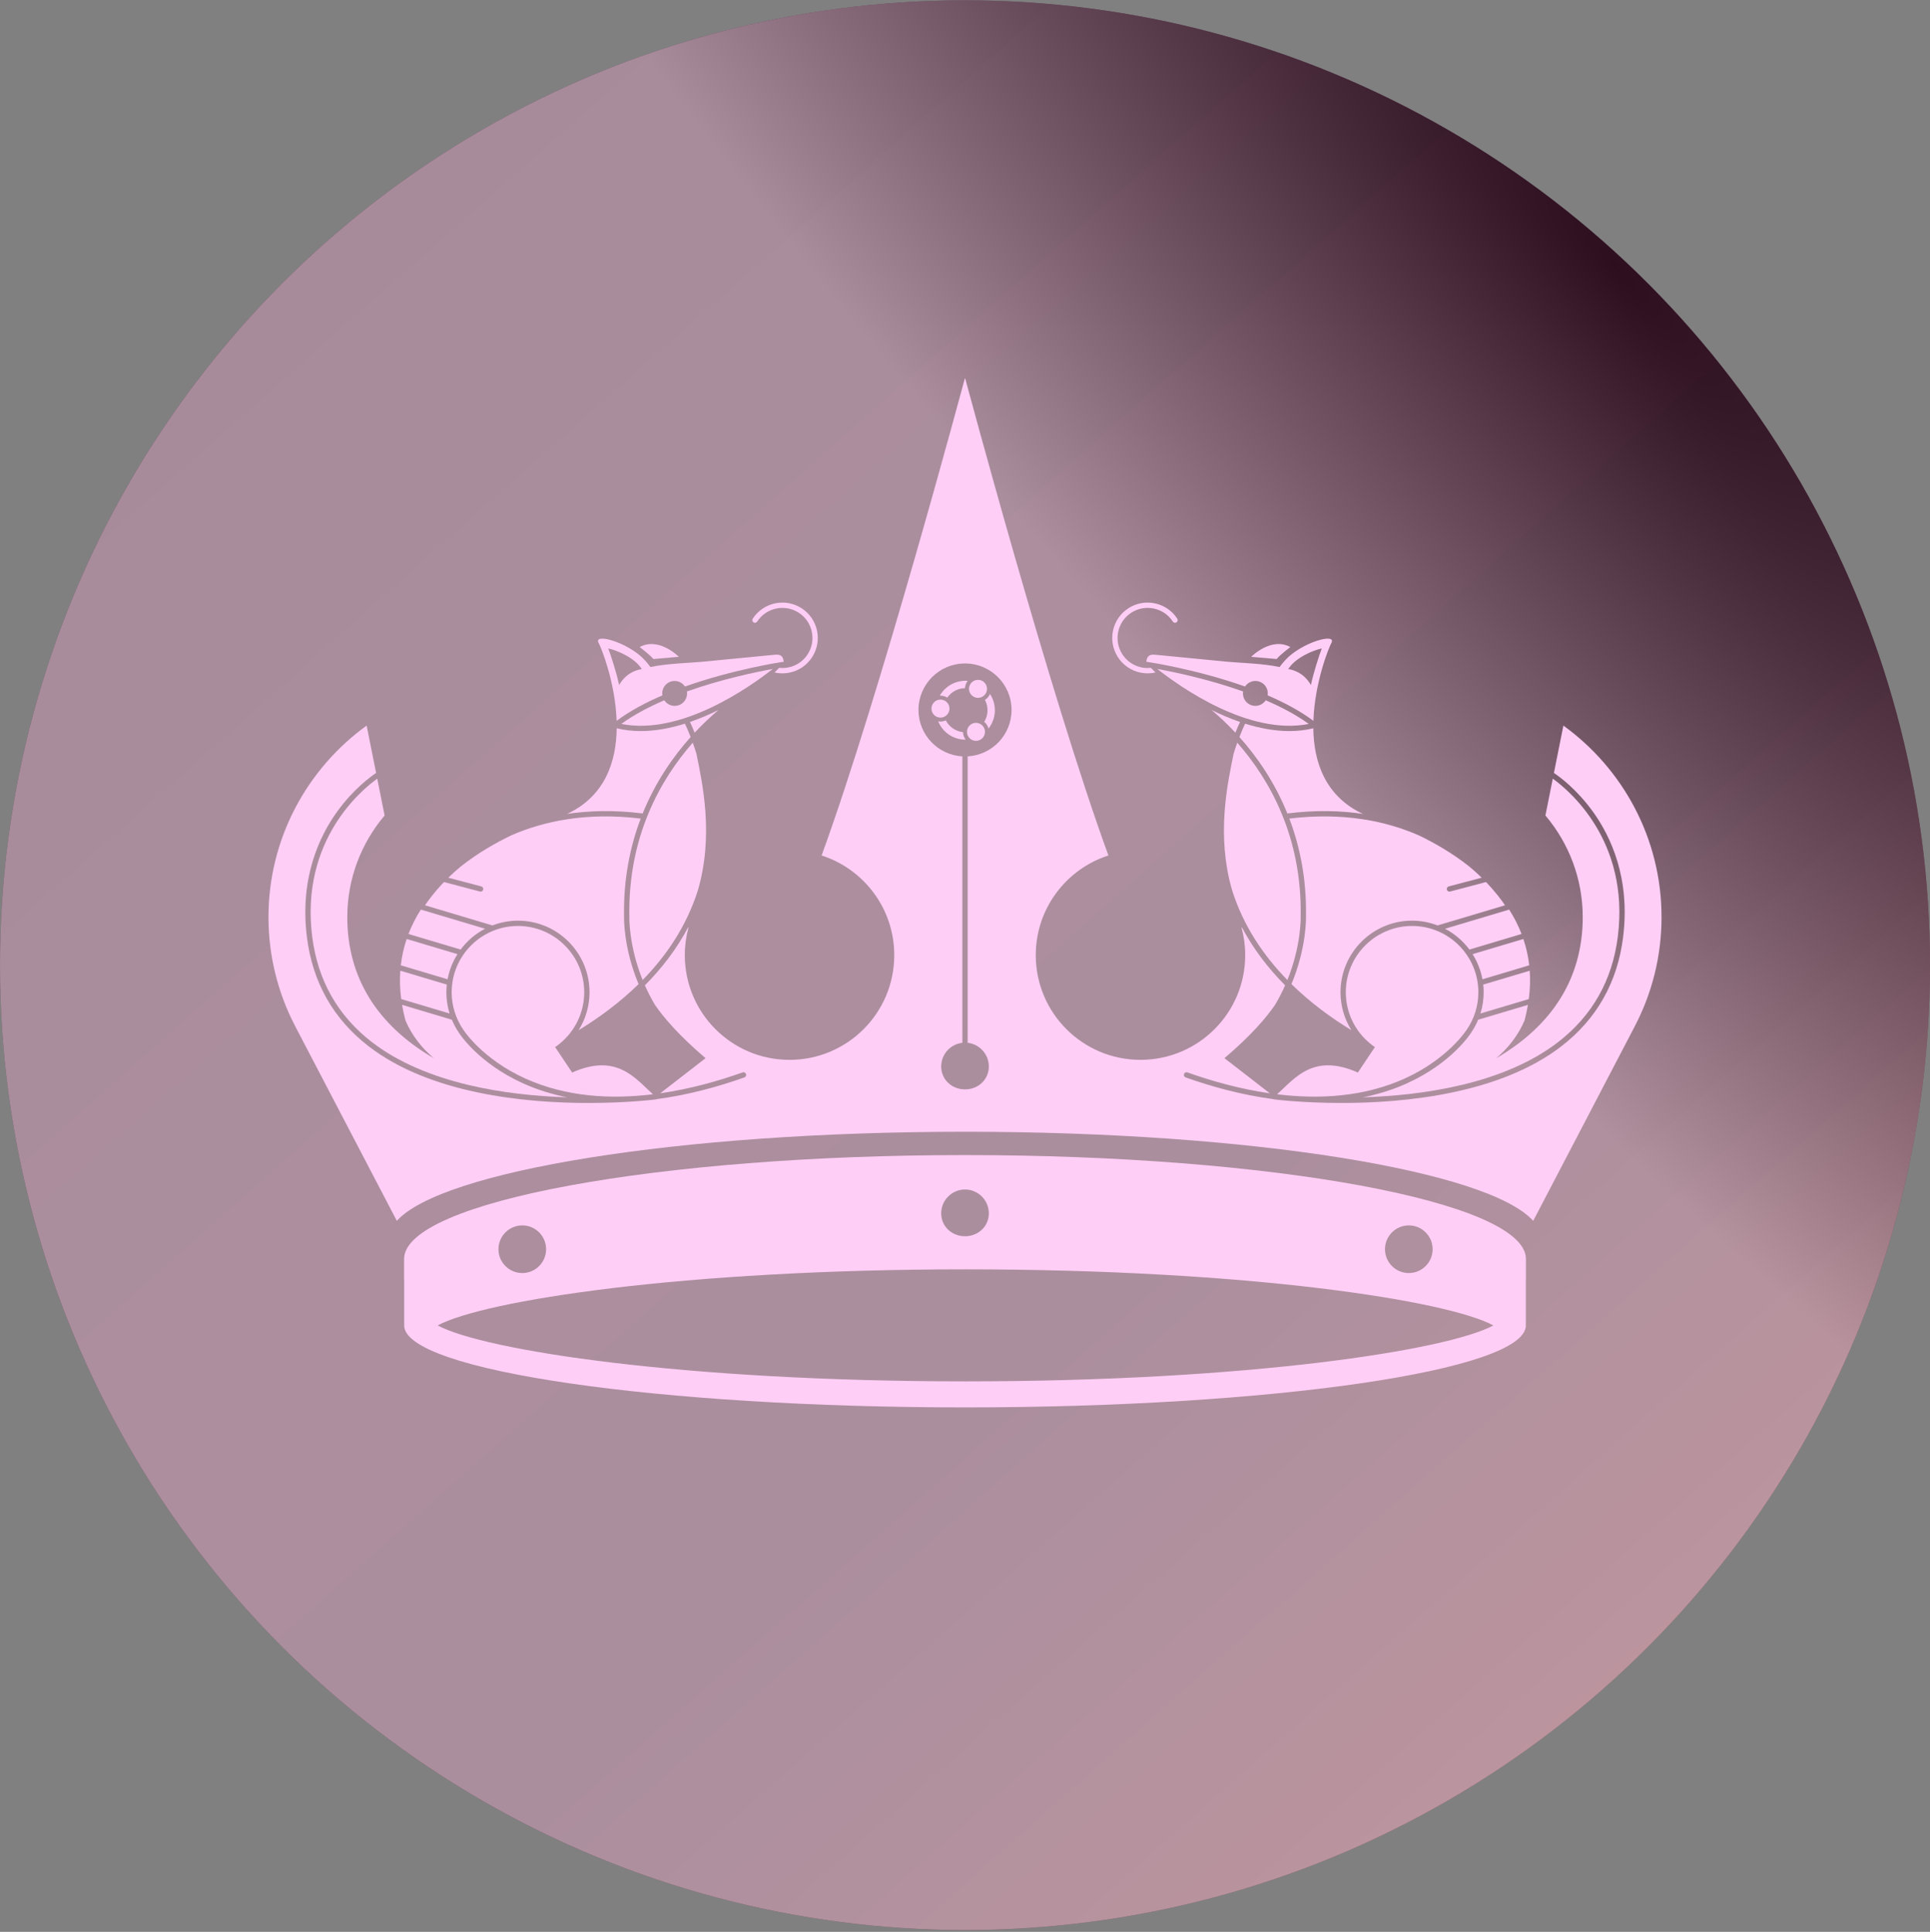 <svg width="900" height="901" viewBox="0 0 900 901" fill="none" xmlns="http://www.w3.org/2000/svg">
<rect x="0" y="0" width="900" height="901" fill="#808080" stroke="none"/>
<circle cx="450.004" cy="450.15" r="450" fill="url(#paint0_linear_3356_10970)"/>
<g style="mix-blend-mode:multiply">
<circle cx="450.004" cy="450.15" r="450" fill="url(#paint1_radial_3356_10970)" fill-opacity="0.5"/>
</g>
<path d="M304.693 307.365L316.556 306.343C316.556 306.343 307.295 296.88 298.289 301.789C298.289 301.789 302.963 305.274 304.693 307.365Z" fill="#ffcef6"/>
<path d="M351.379 290.267C351.949 290.639 352.719 290.476 353.092 289.904C357.304 283.42 366.008 281.573 372.493 285.785C378.978 289.998 380.825 298.701 376.612 305.186C374.571 308.328 371.429 310.486 367.764 311.264C366.284 311.578 364.791 311.64 363.329 311.482L361.189 313.625C361.613 313.721 362.036 313.819 362.466 313.882C364.374 314.159 366.337 314.099 368.279 313.686C372.59 312.771 376.287 310.231 378.689 306.536C383.646 298.906 381.472 288.666 373.843 283.708C366.211 278.748 355.971 280.925 351.015 288.554C350.642 289.128 350.805 289.895 351.379 290.267Z" fill="#ffcef6"/>
<path d="M531.732 313.686C533.674 314.099 535.637 314.159 537.545 313.882C537.975 313.819 538.398 313.721 538.822 313.625L536.682 311.482C535.22 311.64 533.727 311.578 532.247 311.264C528.582 310.486 525.44 308.328 523.399 305.186C519.186 298.701 521.033 289.998 527.518 285.785C534.003 281.573 542.707 283.42 546.919 289.904C547.292 290.476 548.062 290.639 548.632 290.267C549.206 289.895 549.368 289.128 548.996 288.554C544.039 280.925 533.8 278.748 526.168 283.708C518.539 288.666 516.365 298.906 521.322 306.536C523.724 310.231 527.421 312.771 531.732 313.686Z" fill="#ffcef6"/>
<path d="M697.704 493.576C703.21 488.857 707.898 483.055 710.935 475.934C711.596 473.453 712.106 471.037 712.505 468.67L689.552 475.525C689.471 475.549 689.391 475.552 689.311 475.56C688.43 477.682 687.341 479.721 686.024 481.634C685.664 482.208 676.981 495.797 656.12 505.258C649.426 508.293 642.511 510.407 635.513 511.8C664.09 510.867 701.408 505.448 726.6 486.018C742.502 473.751 751.864 457.203 754.424 436.834C760.07 391.926 731.232 368.277 724.095 363.166L720.663 380.345C731.503 393.152 738.06 409.695 738.06 427.749C738.06 455.803 724.237 478.086 697.704 493.576Z" fill="#ffcef6"/>
<path d="M321.757 336.732C322.237 337.741 323.01 339.441 323.925 341.728C327.815 337.564 331.613 334.029 335.041 331.134C330.968 333.159 326.484 335.107 321.757 336.732Z" fill="#ffcef6"/>
<path d="M287.546 336.188C293.715 331.59 301.116 327.65 308.877 324.318C308.48 321.809 309.743 319.243 312.162 318.126C314.803 316.907 317.868 317.847 319.43 320.195C342.06 312.148 364.199 308.827 364.538 308.778L365.426 308.648C365.426 308.456 365.419 308.259 365.38 308.038C364.881 305.253 363.107 305.187 360.856 305.411C350.125 306.475 339.388 307.495 328.655 308.54C321.361 309.25 311.223 309.386 303.317 311.111C302.494 309.991 301.588 308.88 300.592 307.799C293.009 299.558 276.37 294.916 279.187 299.94C280.427 302.153 286.946 318.432 287.546 336.188ZM299.289 312.09C297.892 312.217 292.221 313.299 288.716 319.507C287.362 313.247 284.869 305.686 283.644 302.431C287.899 303.323 296.168 306.916 299.289 312.09Z" fill="#ffcef6"/>
<path d="M299.677 457.079C310.698 445.815 320.137 431.992 325.432 415.274C332.894 389.654 327.63 365.602 324.756 351.552C324.181 349.678 323.602 347.941 323.044 346.385C308.099 363.435 292.778 390.126 293.484 427.613C293.475 427.875 293.155 440.961 299.677 457.079Z" fill="#ffcef6"/>
<path d="M259.991 487.556C260.375 487.269 260.751 486.974 261.121 486.671C268.308 480.771 272.43 472.061 272.43 462.772C272.43 445.733 258.568 431.871 241.529 431.871C224.489 431.871 210.627 445.733 210.627 462.772C210.627 469.062 212.505 475.115 216.057 480.273C216.17 480.454 224.82 493.938 245.067 503.072C264.08 511.646 284.958 512.764 304.473 510.371C296.287 503.044 287.637 490.938 266.806 500.231L258.848 488.337C258.848 488.337 259.223 488.102 259.873 487.687C259.915 487.645 259.942 487.593 259.991 487.556Z" fill="#ffcef6"/>
<path d="M601.722 301.789C592.716 296.88 583.455 306.343 583.455 306.343L595.318 307.365C597.048 305.274 601.722 301.789 601.722 301.789Z" fill="#ffcef6"/>
<path d="M685.214 442.868L709.532 435.607C707.974 431.555 706.021 427.764 703.761 424.231L673.837 433.167C678.328 435.505 682.206 438.839 685.214 442.868Z" fill="#ffcef6"/>
<path d="M539.678 312.002C550.25 320.338 582.399 343.231 610.279 337.632C604.437 333.391 597.5 329.74 590.243 326.617C588.683 328.972 585.613 329.918 582.969 328.697C580.545 327.578 579.282 325.004 579.685 322.491C563.384 316.703 547.299 313.387 539.678 312.002Z" fill="#ffcef6"/>
<path d="M691.286 456.738L713.107 450.223C712.617 445.892 711.677 441.801 710.374 437.941L686.693 445.012C688.919 448.535 690.507 452.493 691.286 456.738Z" fill="#ffcef6"/>
<path d="M601.262 340.971C594.25 340.971 587.234 339.588 580.627 337.512C580.128 338.54 579.136 340.686 577.949 343.748C586.052 352.798 594.34 364.627 600.32 379.392C613.417 377.752 625.134 378.043 635.572 379.613C617.866 371.349 612.617 355.262 612.427 339.668C608.749 340.554 605.009 340.971 601.262 340.971Z" fill="#ffcef6"/>
<path d="M601.239 381.783C606.191 394.819 609.334 410.034 609.003 427.59C609.012 427.824 609.38 441.881 602.227 458.983C611.091 467.676 620.837 474.78 630.185 480.481C626.898 475.238 625.104 469.132 625.104 462.772C625.104 444.367 640.077 429.394 658.482 429.394C662.672 429.394 666.667 430.203 670.365 431.619L701.813 422.228C700.492 420.237 697.586 416.195 692.957 411.383L676.215 415.812C676.109 415.841 676.002 415.854 675.898 415.854C675.349 415.854 674.848 415.487 674.701 414.932C674.526 414.271 674.92 413.593 675.582 413.418L690.943 409.354C689.242 407.69 687.338 405.959 685.243 404.211C677.231 397.85 668.776 393.058 661.694 389.649C646.374 382.921 626.419 378.738 601.239 381.783Z" fill="#ffcef6"/>
<path d="M600.334 457.079C606.856 440.961 606.536 427.875 606.528 427.613C607.233 390.126 591.912 363.435 576.967 346.385C576.41 347.941 575.83 349.678 575.255 351.552C572.382 365.602 567.117 389.654 574.579 415.274C579.874 431.992 589.313 445.815 600.334 457.079Z" fill="#ffcef6"/>
<path d="M534.632 308.038C534.592 308.259 534.585 308.456 534.586 308.648L535.473 308.778C535.812 308.827 557.951 312.148 580.581 320.195C582.143 317.847 585.209 316.907 587.849 318.126C590.269 319.243 591.531 321.809 591.134 324.318C598.895 327.65 606.296 331.59 612.465 336.188C613.065 318.432 619.584 302.153 620.824 299.94C623.641 294.916 607.002 299.558 599.419 307.799C598.423 308.88 597.517 309.991 596.694 311.111C588.788 309.386 578.65 309.25 571.356 308.54C560.623 307.495 549.886 306.475 539.155 305.411C536.904 305.187 535.13 305.253 534.632 308.038ZM616.367 302.431C615.142 305.686 612.649 313.247 611.295 319.507C607.79 313.299 602.12 312.217 600.723 312.09C603.843 306.916 612.112 303.323 616.367 302.431Z" fill="#ffcef6"/>
<path d="M595.538 510.371C615.053 512.764 635.931 511.646 654.944 503.072C675.191 493.938 683.841 480.454 683.954 480.273C687.507 475.115 689.384 469.062 689.384 462.772C689.384 445.733 675.522 431.871 658.482 431.871C641.443 431.871 627.581 445.733 627.581 462.772C627.581 472.061 631.703 480.771 638.89 486.671C639.26 486.974 639.636 487.269 640.02 487.556C640.069 487.593 640.096 487.645 640.138 487.687C640.788 488.102 641.163 488.337 641.163 488.337L633.205 500.231C612.374 490.938 603.724 503.044 595.538 510.371Z" fill="#ffcef6"/>
<path d="M691.861 462.772C691.861 466.177 691.351 469.516 690.364 472.697L712.914 465.963C713.519 461.334 713.641 456.927 713.341 452.738L691.664 459.21C691.789 460.381 691.861 461.568 691.861 462.772Z" fill="#ffcef6"/>
<path d="M576.086 341.728C577.001 339.441 577.774 337.741 578.254 336.732C573.527 335.107 569.043 333.159 564.97 331.134C568.398 334.029 572.196 337.564 576.086 341.728Z" fill="#ffcef6"/>
<path d="M438.563 334.696C440.884 334.696 442.765 332.815 442.765 330.494C442.765 328.174 440.884 326.292 438.563 326.292C436.242 326.292 434.361 328.174 434.361 330.494C434.361 332.815 436.242 334.696 438.563 334.696Z" fill="#ffcef6"/>
<path d="M439.827 324.595C440.512 324.742 441.156 325.001 441.746 325.367C443.637 322.646 446.691 321.013 449.998 320.953C450.016 320.635 450.059 320.318 450.124 320.007C450.318 319.107 450.711 318.265 451.273 317.544C445.988 317.126 440.852 319.853 438.238 324.468C438.346 324.461 438.453 324.46 438.558 324.46C438.983 324.46 439.406 324.504 439.827 324.595Z" fill="#ffcef6"/>
<path d="M695.248 565.68C695.256 565.683 695.264 565.686 695.272 565.688L695.265 565.685L695.248 565.68Z" fill="#ffcef6"/>
<path d="M449.073 341.476C448.726 341.438 448.381 341.382 448.042 341.308H448.041V341.31C445.013 340.661 442.484 338.728 441.062 335.986C439.942 336.496 438.681 336.651 437.468 336.427C439.189 340.653 442.839 343.722 447.319 344.683C448.301 344.894 449.303 344.996 450.303 344.989C449.531 343.975 449.102 342.751 449.073 341.476Z" fill="#ffcef6"/>
<path d="M616.325 546.678C616.358 546.684 616.39 546.69 616.423 546.696L616.367 546.682L616.325 546.678Z" fill="#ffcef6"/>
<path d="M456.065 325.481C458.386 325.481 460.267 323.599 460.267 321.278C460.267 318.958 458.386 317.076 456.065 317.076C453.744 317.076 451.863 318.958 451.863 321.278C451.863 323.599 453.744 325.481 456.065 325.481Z" fill="#ffcef6"/>
<path d="M455.119 345.536C457.44 345.536 459.321 343.654 459.321 341.334C459.321 339.013 457.44 337.132 455.119 337.132C452.798 337.132 450.917 339.013 450.917 341.334C450.917 343.654 452.798 345.536 455.119 345.536Z" fill="#ffcef6"/>
<path d="M774.812 427.749C774.812 391.022 756.741 358.454 729.041 338.41L724.626 360.508C727.181 362.21 735.266 368.068 742.879 378.657C751.171 390.191 760.331 409.701 756.881 437.143C754.236 458.193 744.554 475.297 728.108 487.982C699.357 510.155 655.291 514.426 625.603 514.426C607.242 514.426 594.378 512.793 594.045 512.747C593.911 512.73 593.792 512.677 593.677 512.621C578.755 510.645 564.687 506.704 552.883 502.506C552.239 502.275 551.902 501.567 552.131 500.924C552.361 500.277 553.07 499.945 553.713 500.171C564.883 504.145 578.104 507.896 592.141 509.92L570.99 493.533C583.346 483.009 590.477 474.66 594.593 468.659C596.418 465.581 597.975 462.527 599.285 459.557C591.519 451.748 584.489 442.701 579.02 432.319C579.014 432.489 579.011 432.646 579.003 432.822C580.084 436.86 580.669 441.101 580.669 445.48C580.669 472.45 558.805 494.314 531.835 494.314C504.864 494.314 483.001 472.45 483.001 445.48C483.001 423.727 497.227 405.305 516.881 398.988C489.624 324.349 450.156 176.711 450.156 176.711C450.011 176.247 449.855 176.711 449.855 176.711C449.855 176.711 410.387 324.349 383.13 398.988C402.784 405.305 417.01 423.727 417.01 445.48C417.01 472.45 395.147 494.314 368.176 494.314C341.206 494.314 319.342 472.45 319.342 445.48C319.342 441.101 319.927 436.86 321.008 432.822C321 432.646 320.997 432.489 320.991 432.319C315.522 442.701 308.492 451.748 300.726 459.557C302.036 462.527 303.593 465.581 305.418 468.659C309.534 474.66 316.665 483.009 329.021 493.533L307.87 509.92C321.907 507.896 335.128 504.145 346.298 500.171C346.941 499.945 347.65 500.277 347.88 500.924C348.109 501.567 347.772 502.275 347.128 502.506C335.324 506.704 321.256 510.645 306.334 512.621C306.219 512.677 306.1 512.73 305.966 512.747C305.634 512.793 292.769 514.426 274.408 514.426C244.72 514.426 200.654 510.155 171.903 487.982C155.457 475.297 145.775 458.193 143.13 437.143C139.68 409.701 148.84 390.191 157.132 378.657C164.744 368.068 172.83 362.21 175.385 360.508L170.97 338.41C143.27 358.454 125.199 391.022 125.199 427.749C125.199 446.182 129.752 463.57 137.785 478.856L137.776 478.853L185.054 569.412C205.704 546.223 315.628 527.86 449.855 527.847H450.156C584.383 527.86 694.307 546.223 714.957 569.412L762.235 478.853L762.226 478.856C770.259 463.57 774.812 446.182 774.812 427.749ZM451.243 352.771V486.358C456.783 486.971 461.113 491.685 461.113 497.421C461.113 503.534 456.132 508.095 450.019 508.095C443.885 508.095 438.898 503.534 438.898 497.421C438.898 491.693 443.222 486.986 448.767 486.362V352.771C437.362 352.126 428.306 342.7 428.306 331.134C428.306 319.15 438.021 309.434 450.006 309.434C461.99 309.434 471.705 319.15 471.705 331.134C471.705 342.701 462.649 352.126 451.243 352.771Z" fill="#ffcef6"/>
<path d="M459.292 326.427C460.427 328.564 460.772 331.031 460.264 333.404C460.014 334.565 459.575 335.66 458.957 336.66C459.945 337.471 460.643 338.562 460.967 339.789C462.274 338.142 463.194 336.195 463.637 334.126C464.41 330.517 463.688 326.73 461.655 323.659C461.171 324.8 460.35 325.763 459.292 326.427Z" fill="#ffcef6"/>
<path d="M320.326 322.491C320.73 325.004 319.466 327.578 317.042 328.697C314.398 329.918 311.328 328.972 309.768 326.617C302.511 329.74 295.575 333.391 289.732 337.632C317.613 343.231 349.761 320.338 360.333 312.002C352.712 313.387 336.627 316.703 320.326 322.491Z" fill="#ffcef6"/>
<path d="M460.967 339.792H460.968L460.967 339.789L460.967 339.79V339.792Z" fill="#ffcef6"/>
<path d="M241.529 429.394C259.934 429.394 274.907 444.367 274.907 462.772C274.907 469.132 273.113 475.238 269.826 480.481C279.174 474.78 288.921 467.676 297.784 458.983C290.631 441.881 290.999 427.824 291.008 427.59C290.677 410.034 293.82 394.819 298.772 381.783C273.592 378.738 253.637 382.921 238.317 389.649C231.235 393.058 222.78 397.85 214.768 404.211C212.673 405.959 210.769 407.69 209.068 409.354L224.43 413.418C225.091 413.593 225.485 414.271 225.31 414.932C225.163 415.487 224.662 415.854 224.113 415.854C224.009 415.854 223.902 415.841 223.796 415.812L207.054 411.383C202.425 416.195 199.519 420.237 198.198 422.228L229.647 431.619C233.344 430.203 237.339 429.394 241.529 429.394Z" fill="#ffcef6"/>
<path d="M213.318 445.012L189.637 437.941C188.334 441.801 187.394 445.892 186.904 450.223L208.725 456.738C209.504 452.493 211.092 448.535 213.318 445.012Z" fill="#ffcef6"/>
<path d="M226.174 433.167L196.25 424.231C193.99 427.764 192.037 431.555 190.479 435.607L214.797 442.868C217.806 438.839 221.683 435.505 226.174 433.167Z" fill="#ffcef6"/>
<path d="M299.691 379.392C305.671 364.627 313.959 352.798 322.062 343.748C320.875 340.686 319.883 338.54 319.384 337.512C312.777 339.588 305.761 340.971 298.75 340.971C295.002 340.971 291.262 340.554 287.584 339.668C287.394 355.262 282.145 371.349 264.439 379.613C274.877 378.043 286.594 377.752 299.691 379.392Z" fill="#ffcef6"/>
<path d="M450.156 538.726H449.855C307.233 538.726 188.439 560.41 188.439 587.191V596.867C188.449 596.849 188.463 596.833 188.473 596.815V617.692C188.509 617.637 188.549 617.582 188.585 617.526C188.56 617.747 188.473 617.965 188.473 618.187C188.473 639.294 307.384 656.407 450.006 656.407C592.627 656.407 711.538 639.294 711.538 618.187C711.538 617.965 711.451 617.747 711.425 617.526C711.462 617.582 711.502 617.637 711.538 617.692V596.815C711.548 596.833 711.562 596.849 711.572 596.867V587.191C711.572 560.41 592.778 538.726 450.156 538.726ZM656.947 571.52C663.08 571.52 668.067 576.501 668.067 582.654C668.067 588.768 663.08 593.748 656.947 593.748C650.833 593.748 645.853 588.768 645.853 582.654C645.853 576.501 650.833 571.52 656.947 571.52ZM450.019 554.778C456.132 554.778 461.113 559.759 461.113 565.912C461.113 572.026 456.132 576.587 450.019 576.587C443.885 576.587 438.898 572.026 438.898 565.912C438.898 559.759 443.885 554.778 450.019 554.778ZM243.562 571.52C249.675 571.52 254.656 576.501 254.656 582.654C254.656 588.768 249.675 593.748 243.562 593.748C237.428 593.748 232.441 588.768 232.441 582.654C232.441 576.501 237.428 571.52 243.562 571.52ZM450.254 644.271C318.529 644.271 225.582 629.768 204.103 618.178C225.57 606.563 318.512 592.019 450.254 592.019C581.996 592.019 674.938 606.563 696.405 618.178C674.926 629.768 581.98 644.271 450.254 644.271Z" fill="#ffcef6"/>
<path d="M204.739 565.688C204.747 565.686 204.755 565.683 204.763 565.68L204.746 565.685L204.739 565.688Z" fill="#ffcef6"/>
<path d="M283.588 546.696C283.621 546.69 283.653 546.684 283.686 546.678L283.644 546.682L283.588 546.696Z" fill="#ffcef6"/>
<path d="M209.648 472.697C208.66 469.516 208.15 466.177 208.15 462.772C208.15 461.568 208.222 460.381 208.347 459.21L186.67 452.738C186.371 456.927 186.493 461.334 187.097 465.963L209.648 472.697Z" fill="#ffcef6"/>
<path d="M145.587 436.834C148.147 457.203 157.509 473.751 173.411 486.018C198.603 505.448 235.921 510.867 264.498 511.8C257.5 510.407 250.585 508.293 243.892 505.258C223.03 495.797 214.347 482.208 213.987 481.634C212.67 479.721 211.582 477.682 210.701 475.56C210.62 475.552 210.54 475.549 210.459 475.525L187.506 468.67C187.905 471.037 188.415 473.453 189.076 475.934C192.113 483.055 196.801 488.857 202.307 493.576C175.774 478.086 161.951 455.802 161.951 427.749C161.951 409.695 168.508 393.152 179.349 380.345L175.916 363.166C168.779 368.277 139.941 391.926 145.587 436.834Z" fill="#ffcef6"/>
<defs>
<linearGradient id="paint0_linear_3356_10970" x1="147.918" y1="127.611" x2="739.574" y2="795.223" gradientUnits="userSpaceOnUse">
<stop stop-color="#501737"/>
<stop offset="0.358" stop-color="#581D3D"/>
<stop offset="0.683" stop-color="#571D3D"/>
<stop offset="1" stop-color="#76293D"/>
</linearGradient>
<radialGradient id="paint1_radial_3356_10970" cx="0" cy="0" r="1" gradientUnits="userSpaceOnUse" gradientTransform="translate(771.128 135) rotate(137.417) scale(489.183 1834.65)">
<stop/>
<stop offset="0.591" stop-color="white"/>
</radialGradient>
</defs>
</svg>
